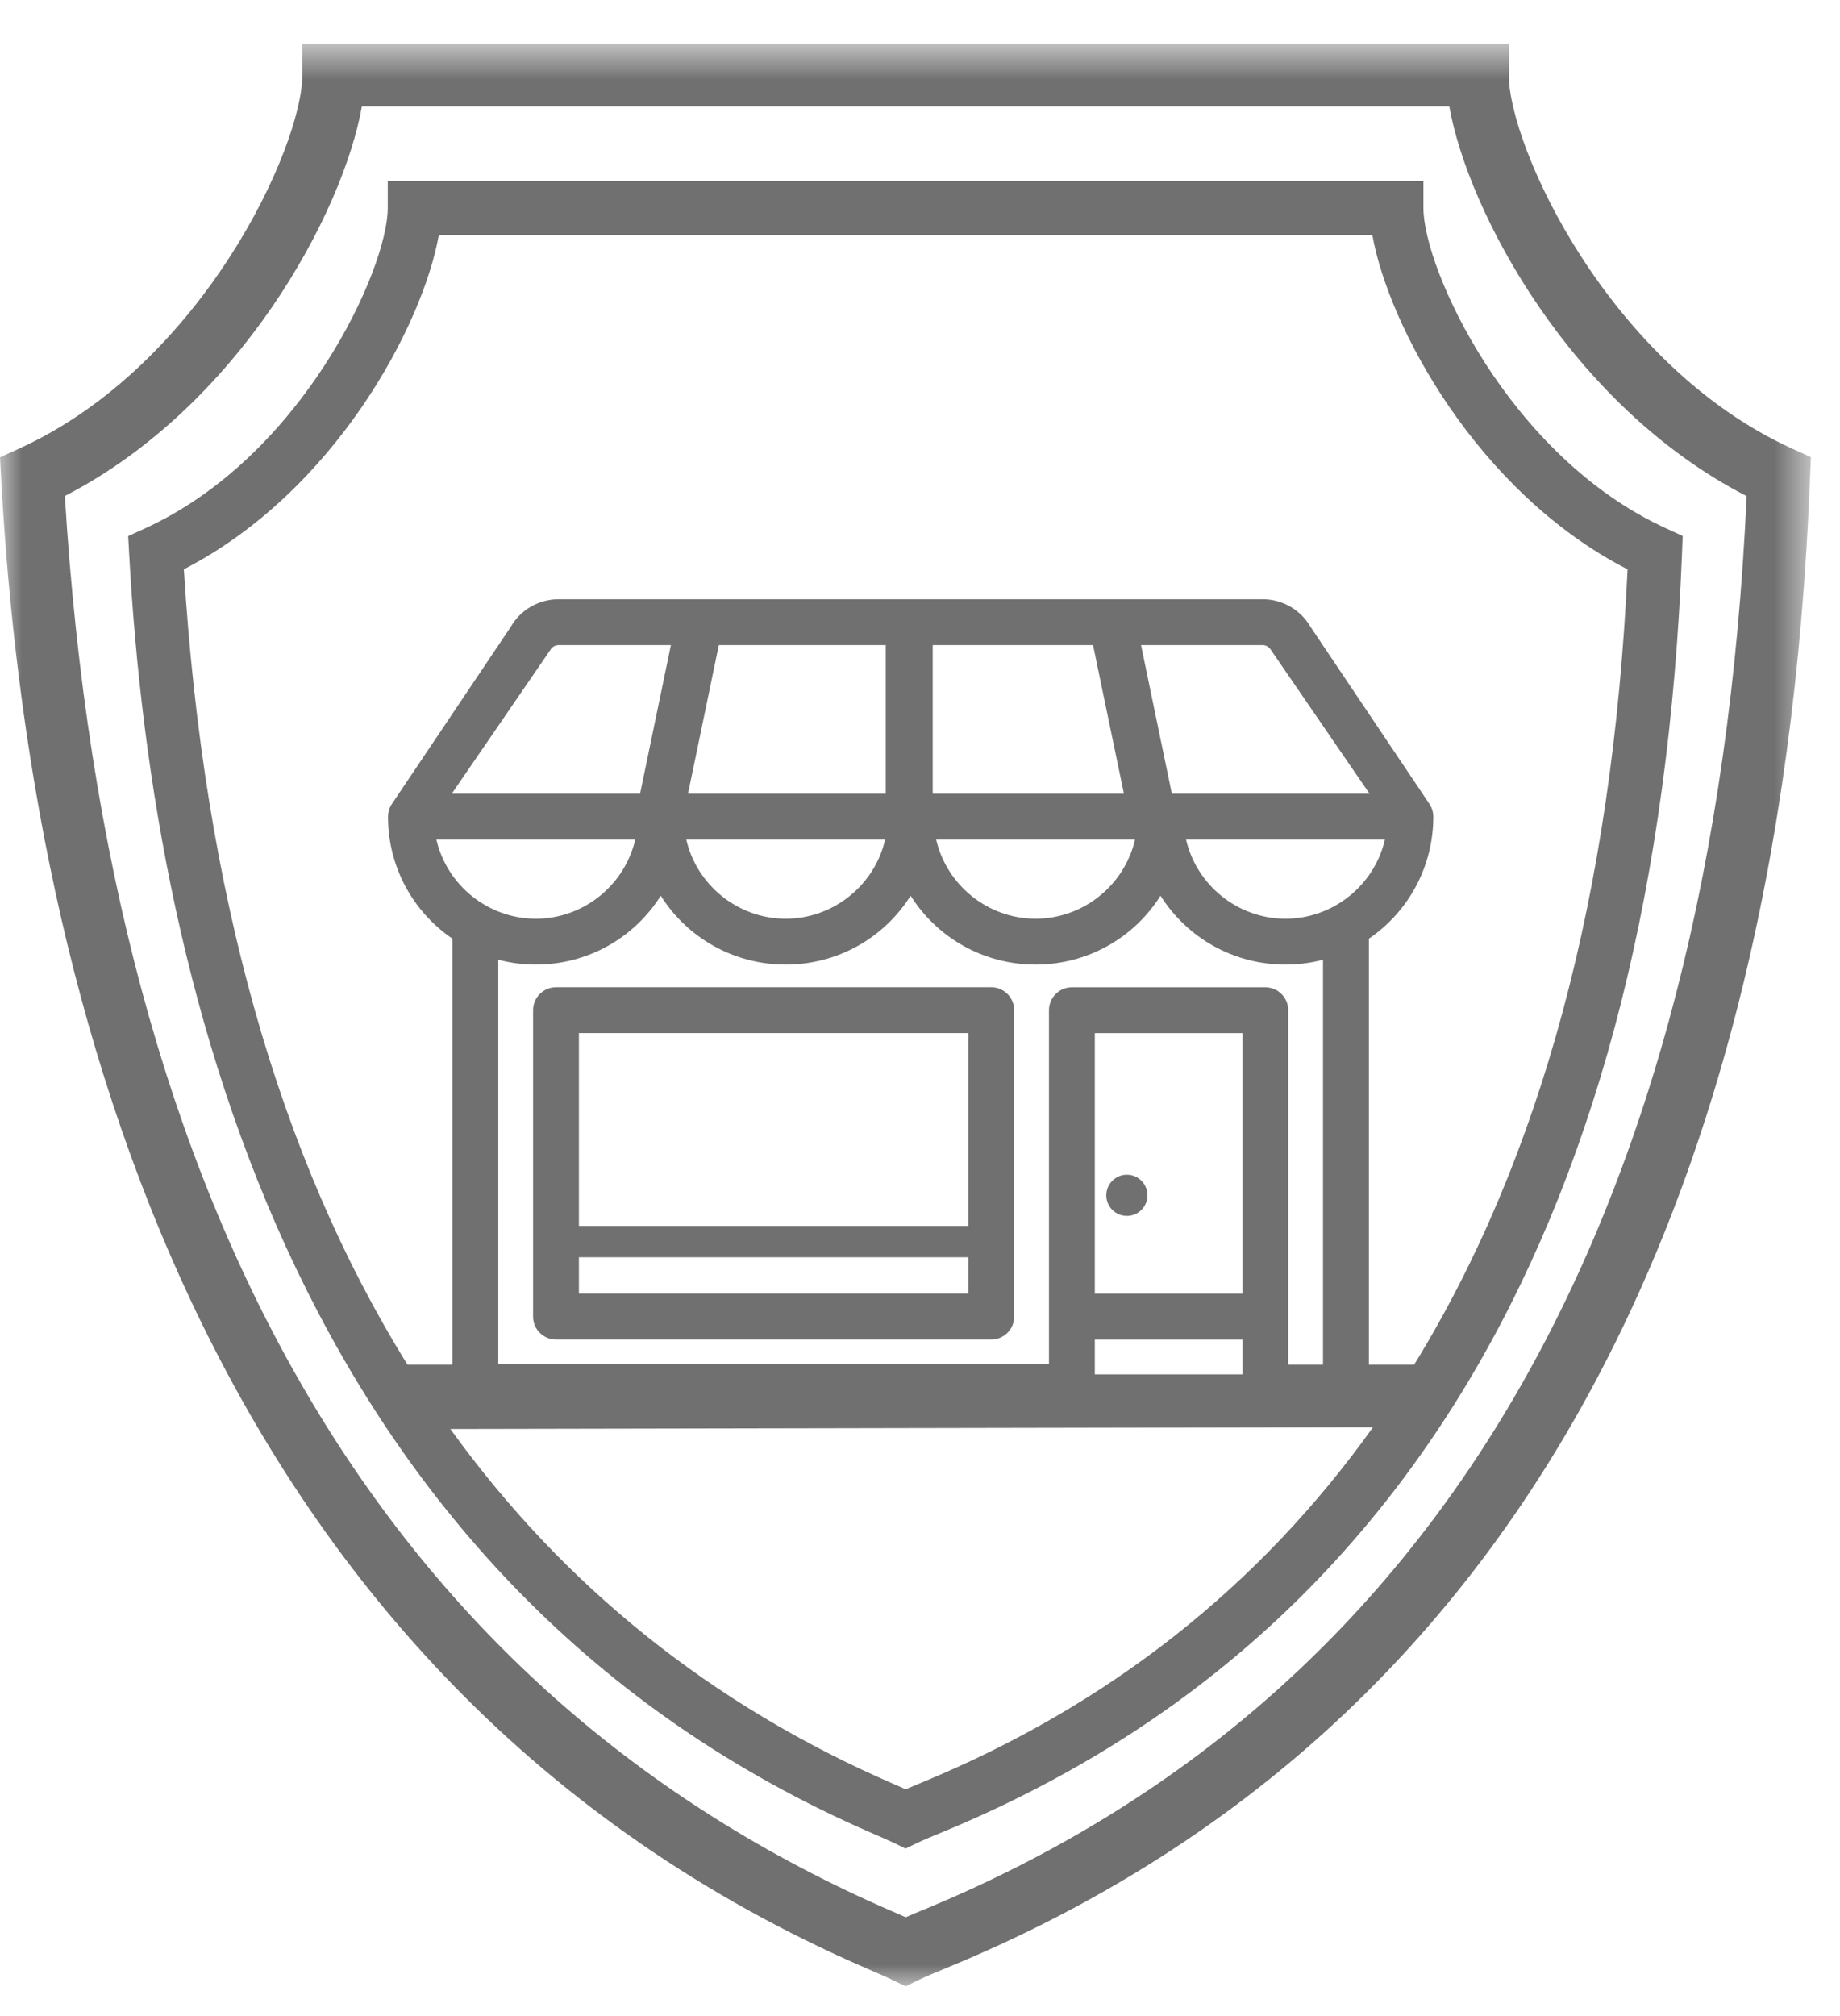 <?xml version="1.0" encoding="UTF-8"?>
<svg width="42px" height="46px" viewBox="0 0 42 46" version="1.1" xmlns="http://www.w3.org/2000/svg" xmlns:xlink="http://www.w3.org/1999/xlink">
    <title>FAE503D8-843D-44FB-8B2A-A181DCD4F532</title>
    <defs>
        <polygon id="path-1" points="0 0.679 41.335 0.679 41.335 45 0 45"></polygon>
        <polygon id="path-3" points="0 45.321 41.335 45.321 41.335 1 0 1"></polygon>
    </defs>
    <g id="Iconografía" stroke="none" stroke-width="1" fill="none" fill-rule="evenodd">
        <g id="Banorte---Iconografía---Coberturas" transform="translate(-50, -1693)">
            <g id="Group-9" transform="translate(50, 1693)">
                <path d="M32.28,31.137 L31.246,31.137 L31.246,21.418 C32.169,20.787 32.717,19.753 32.717,18.634 C32.717,18.542 32.694,18.452 32.642,18.364 L29.917,14.307 C29.693,13.916 29.274,13.673 28.823,13.673 L12.75,13.673 C12.299,13.673 11.88,13.916 11.663,14.296 L8.925,18.374 C8.88,18.452 8.856,18.542 8.856,18.634 C8.856,19.753 9.404,20.787 10.327,21.418 L10.327,31.137 L9.301,31.137 C6.366,26.413 4.65,20.361 4.197,12.989 C7.631,11.222 9.652,7.43 10.017,5.359 L31.325,5.359 C31.69,7.431 33.714,11.227 37.151,12.991 C36.811,20.382 35.173,26.434 32.28,31.137 L32.28,31.137 Z M21.044,40.67 C20.905,40.727 20.782,40.779 20.674,40.825 C20.594,40.79 20.507,40.752 20.412,40.711 C16.237,38.904 12.863,36.188 10.28,32.605 L30.969,32.565 L31.34,32.565 C28.752,36.189 25.322,38.903 21.044,40.67 L21.044,40.67 Z M14.5,19.157 C14.259,20.199 13.318,20.963 12.231,20.963 C11.142,20.963 10.201,20.199 9.961,19.157 L14.5,19.157 Z M14.61,18.111 L10.311,18.111 L12.564,14.826 C12.602,14.76 12.673,14.719 12.75,14.719 L15.314,14.719 L14.61,18.111 Z M20.218,18.111 L15.704,18.111 L16.408,14.719 L20.218,14.719 L20.218,18.111 Z M25.655,18.111 L21.29,18.111 L21.29,14.719 L24.95,14.719 L25.655,18.111 Z M30.745,18.111 L26.749,18.111 L26.045,14.719 L28.823,14.719 C28.9,14.719 28.97,14.76 29.016,14.838 L31.262,18.111 L30.745,18.111 Z M27.073,19.157 L31.612,19.157 C31.372,20.199 30.43,20.963 29.342,20.963 C28.255,20.963 27.314,20.199 27.073,19.157 L27.073,19.157 Z M21.369,19.157 L25.908,19.157 C25.668,20.199 24.726,20.963 23.638,20.963 C22.551,20.963 21.61,20.199 21.369,19.157 L21.369,19.157 Z M17.935,20.963 C16.847,20.963 15.905,20.199 15.665,19.157 L20.204,19.157 C19.964,20.199 19.022,20.963 17.935,20.963 L17.935,20.963 Z M30.199,31.137 L29.405,31.137 L29.405,23.05 C29.405,22.762 29.171,22.527 28.883,22.527 L24.467,22.527 C24.178,22.527 23.944,22.762 23.944,23.05 L23.944,31.114 L11.374,31.114 L11.374,21.898 C11.653,21.972 11.94,22.009 12.231,22.009 C13.4,22.009 14.466,21.414 15.083,20.438 C15.699,21.414 16.765,22.009 17.935,22.009 C19.104,22.009 20.17,21.414 20.786,20.438 C21.404,21.414 22.469,22.009 23.638,22.009 C24.808,22.009 25.874,21.414 26.49,20.438 C27.108,21.414 28.174,22.009 29.342,22.009 C29.633,22.009 29.921,21.972 30.199,21.898 L30.199,31.137 Z M24.99,29.519 L28.36,29.519 L28.36,23.573 L24.99,23.573 L24.99,29.519 Z M24.99,31.359 L28.36,31.359 L28.36,30.565 L24.99,30.565 L24.99,31.359 Z M32.491,4.745 L32.491,4.132 L8.851,4.132 L8.851,4.745 C8.851,6.133 6.908,10.414 3.307,12.058 L2.926,12.232 L2.949,12.649 C3.508,22.854 6.907,36.2 19.925,41.836 C20.124,41.922 20.286,41.992 20.405,42.049 L20.671,42.178 L20.938,42.049 C21.073,41.984 21.268,41.905 21.512,41.803 C32.124,37.418 37.803,27.607 38.393,12.64 L38.409,12.229 L38.035,12.058 C34.434,10.414 32.491,6.133 32.491,4.745 L32.491,4.745 Z" id="Fill-1" fill="#707070"></path>
                <g id="Group-5" transform="translate(0, 0.321)">
                    <mask id="mask-2" fill="white">
                        <use xlink:href="#path-1"></use>
                    </mask>
                    <g id="Clip-4"></g>
                    <path d="M21.106,43.243 C20.944,43.309 20.8,43.369 20.674,43.424 C20.582,43.383 20.48,43.339 20.369,43.291 C8.841,38.3 2.488,27.436 1.48,10.996 C5.48,8.937 7.835,4.519 8.26,2.106 L33.082,2.106 C33.508,4.521 35.865,8.942 39.869,10.999 C39.108,27.563 32.796,38.411 21.106,43.243 L21.106,43.243 Z M40.899,9.912 C36.704,7.996 34.44,3.009 34.44,1.392 L34.44,0.679 L6.901,0.679 L6.901,1.392 C6.901,3.01 4.638,7.997 0.443,9.912 L0,10.114 L0.026,10.6 C0.677,22.487 4.636,38.036 19.801,44.601 C20.034,44.702 20.222,44.783 20.36,44.85 L20.671,45 L20.981,44.85 C21.14,44.773 21.367,44.68 21.651,44.562 C34.013,39.454 40.629,28.024 41.316,10.59 L41.335,10.11 L40.899,9.912 Z" id="Fill-3" fill="#707070" mask="url(#mask-2)"></path>
                </g>
                <mask id="mask-4" fill="white">
                    <use xlink:href="#path-3"></use>
                </mask>
                <g id="Clip-7"></g>
                <path d="M13.214,29.518 L22.104,29.518 L22.104,28.686 L13.214,28.686 L13.214,29.518 Z M13.214,27.971 L22.104,27.971 L22.104,23.572 L13.214,23.572 L13.214,27.971 Z M22.627,22.526 L12.691,22.526 C12.403,22.526 12.168,22.761 12.168,23.05 L12.168,30.041 C12.168,30.329 12.403,30.564 12.691,30.564 L22.627,30.564 C22.915,30.564 23.15,30.329 23.15,30.041 L23.15,23.05 C23.15,22.761 22.915,22.526 22.627,22.526 L22.627,22.526 Z" id="Fill-6" fill="#707070" mask="url(#mask-4)"></path>
                <path d="M25.722,27.743 C25.982,27.743 26.192,27.533 26.192,27.273 C26.192,27.014 25.982,26.803 25.722,26.803 C25.463,26.803 25.252,27.014 25.252,27.273 C25.252,27.533 25.463,27.743 25.722,27.743" id="Fill-8" fill="#707070" mask="url(#mask-4)"></path>
            </g>
        </g>
    </g>
</svg>